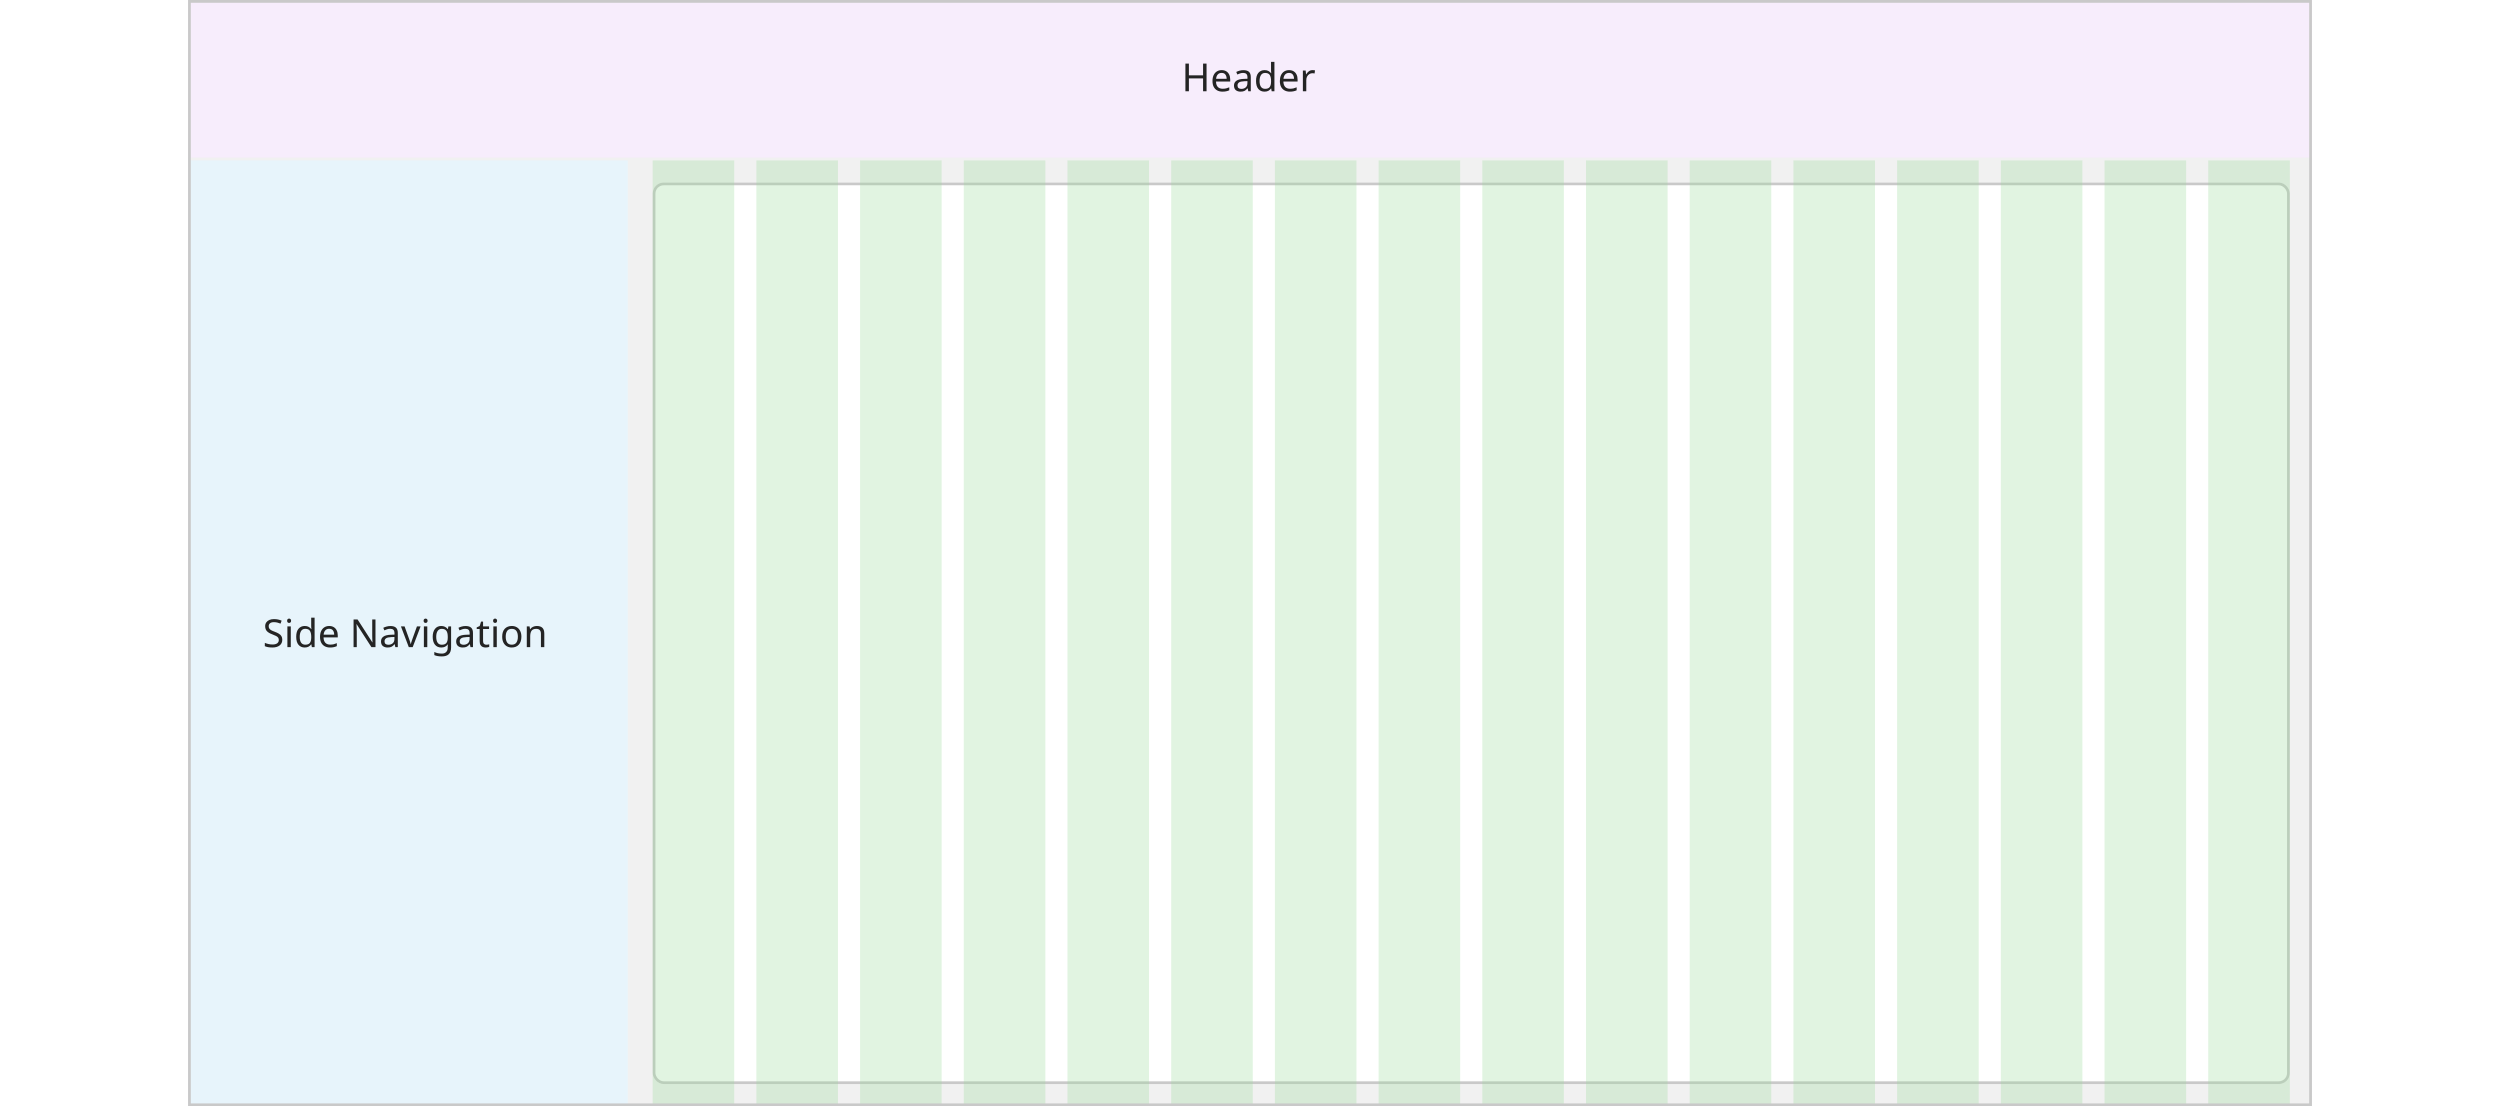 <svg width="904" height="400" viewBox="0 0 904 400" fill="none" xmlns="http://www.w3.org/2000/svg">
<rect width="904" height="400" fill="white"/>
<g clip-path="url(#clip0_6520_170021)">
<g clip-path="url(#clip1_6520_170021)">
<rect width="768" height="400" transform="translate(68)" fill="#F1F1F1"/>
<rect width="608" height="342" transform="translate(228 58)" fill="#F1F1F1"/>
<g clip-path="url(#clip2_6520_170021)">
<rect x="236" y="66" width="592" height="326" rx="4" fill="white"/>
</g>
<rect x="236.5" y="66.5" width="591" height="325" rx="3.5" stroke="#C9C9C9"/>
<g filter="url(#filter0_i_6520_170021)">
<rect width="160" height="342" transform="translate(68 58)" fill="#E7F4FB"/>
<path d="M103.074 231.326C103.074 232.213 102.752 232.903 102.108 233.398C101.464 233.893 100.596 234.14 99.504 234.14C98.944 234.14 98.426 234.098 97.95 234.014C97.474 233.93 97.077 233.813 96.76 233.664V232.46C97.096 232.609 97.511 232.745 98.006 232.866C98.51 232.987 99.028 233.048 99.56 233.048C100.297 233.048 100.857 232.903 101.24 232.614C101.623 232.325 101.814 231.933 101.814 231.438C101.814 231.111 101.744 230.836 101.604 230.612C101.464 230.388 101.221 230.183 100.876 229.996C100.531 229.809 100.059 229.604 99.462 229.38C98.603 229.072 97.959 228.694 97.53 228.246C97.101 227.798 96.886 227.187 96.886 226.412C96.886 225.889 97.021 225.437 97.292 225.054C97.563 224.671 97.936 224.377 98.412 224.172C98.888 223.967 99.443 223.864 100.078 223.864C100.619 223.864 101.119 223.915 101.576 224.018C102.033 224.121 102.453 224.256 102.836 224.424L102.444 225.502C102.099 225.353 101.721 225.227 101.31 225.124C100.899 225.021 100.479 224.97 100.05 224.97C99.425 224.97 98.953 225.105 98.636 225.376C98.319 225.637 98.16 225.987 98.16 226.426C98.16 226.762 98.23 227.042 98.37 227.266C98.51 227.49 98.739 227.695 99.056 227.882C99.373 228.059 99.803 228.246 100.344 228.442C100.932 228.657 101.427 228.89 101.828 229.142C102.239 229.385 102.547 229.679 102.752 230.024C102.967 230.369 103.074 230.803 103.074 231.326ZM105.549 223.682C105.736 223.682 105.899 223.747 106.039 223.878C106.189 223.999 106.263 224.195 106.263 224.466C106.263 224.737 106.189 224.937 106.039 225.068C105.899 225.189 105.736 225.25 105.549 225.25C105.344 225.25 105.171 225.189 105.031 225.068C104.891 224.937 104.821 224.737 104.821 224.466C104.821 224.195 104.891 223.999 105.031 223.878C105.171 223.747 105.344 223.682 105.549 223.682ZM106.151 226.496V234H104.919V226.496H106.151ZM111.189 234.14C110.256 234.14 109.509 233.818 108.949 233.174C108.389 232.521 108.109 231.55 108.109 230.262C108.109 228.974 108.389 228.003 108.949 227.35C109.518 226.687 110.27 226.356 111.203 226.356C111.782 226.356 112.253 226.463 112.617 226.678C112.99 226.893 113.294 227.154 113.527 227.462H113.611C113.592 227.341 113.574 227.163 113.555 226.93C113.536 226.687 113.527 226.496 113.527 226.356V223.36H114.759V234H113.765L113.583 232.992H113.527C113.303 233.309 113.004 233.58 112.631 233.804C112.258 234.028 111.777 234.14 111.189 234.14ZM111.385 233.118C112.178 233.118 112.734 232.903 113.051 232.474C113.378 232.035 113.541 231.377 113.541 230.5V230.276C113.541 229.343 113.387 228.629 113.079 228.134C112.771 227.63 112.202 227.378 111.371 227.378C110.708 227.378 110.209 227.644 109.873 228.176C109.546 228.699 109.383 229.403 109.383 230.29C109.383 231.186 109.546 231.881 109.873 232.376C110.209 232.871 110.713 233.118 111.385 233.118ZM120.04 226.356C120.675 226.356 121.225 226.496 121.692 226.776C122.159 227.056 122.513 227.453 122.756 227.966C123.008 228.47 123.134 229.063 123.134 229.744V230.486H117.996C118.015 231.335 118.229 231.984 118.64 232.432C119.06 232.871 119.643 233.09 120.39 233.09C120.866 233.09 121.286 233.048 121.65 232.964C122.023 232.871 122.406 232.74 122.798 232.572V233.65C122.415 233.818 122.037 233.939 121.664 234.014C121.291 234.098 120.847 234.14 120.334 234.14C119.615 234.14 118.985 233.995 118.444 233.706C117.903 233.417 117.478 232.987 117.17 232.418C116.871 231.849 116.722 231.144 116.722 230.304C116.722 229.483 116.857 228.778 117.128 228.19C117.408 227.602 117.795 227.149 118.29 226.832C118.794 226.515 119.377 226.356 120.04 226.356ZM120.026 227.364C119.438 227.364 118.971 227.555 118.626 227.938C118.29 228.311 118.089 228.834 118.024 229.506H121.846C121.837 228.871 121.687 228.358 121.398 227.966C121.109 227.565 120.651 227.364 120.026 227.364ZM136.773 234H135.303L129.955 225.698H129.899C129.918 226.025 129.941 226.431 129.969 226.916C129.997 227.401 130.011 227.901 130.011 228.414V234H128.849V224.004H130.305L135.639 232.278H135.695C135.686 232.129 135.672 231.905 135.653 231.606C135.644 231.307 135.63 230.985 135.611 230.64C135.602 230.285 135.597 229.954 135.597 229.646V224.004H136.773V234ZM142.16 226.37C143.075 226.37 143.751 226.571 144.19 226.972C144.629 227.373 144.848 228.013 144.848 228.89V234H143.952L143.714 232.936H143.658C143.331 233.347 142.986 233.65 142.622 233.846C142.258 234.042 141.763 234.14 141.138 234.14C140.457 234.14 139.892 233.963 139.444 233.608C138.996 233.244 138.772 232.679 138.772 231.914C138.772 231.167 139.066 230.593 139.654 230.192C140.242 229.781 141.147 229.557 142.37 229.52L143.644 229.478V229.03C143.644 228.405 143.509 227.971 143.238 227.728C142.967 227.485 142.585 227.364 142.09 227.364C141.698 227.364 141.325 227.425 140.97 227.546C140.615 227.658 140.284 227.789 139.976 227.938L139.598 227.014C139.925 226.837 140.312 226.687 140.76 226.566C141.208 226.435 141.675 226.37 142.16 226.37ZM143.63 230.332L142.524 230.374C141.591 230.411 140.942 230.561 140.578 230.822C140.223 231.083 140.046 231.452 140.046 231.928C140.046 232.348 140.172 232.656 140.424 232.852C140.685 233.048 141.017 233.146 141.418 233.146C142.043 233.146 142.566 232.973 142.986 232.628C143.415 232.273 143.63 231.732 143.63 231.004V230.332ZM148.818 234L145.976 226.496H147.292L148.888 230.92C148.962 231.125 149.042 231.354 149.126 231.606C149.21 231.858 149.284 232.101 149.35 232.334C149.415 232.567 149.462 232.759 149.49 232.908H149.546C149.574 232.759 149.625 232.567 149.7 232.334C149.774 232.091 149.854 231.849 149.938 231.606C150.022 231.354 150.101 231.125 150.176 230.92L151.772 226.496H153.088L150.232 234H148.818ZM154.905 223.682C155.092 223.682 155.255 223.747 155.395 223.878C155.544 223.999 155.619 224.195 155.619 224.466C155.619 224.737 155.544 224.937 155.395 225.068C155.255 225.189 155.092 225.25 154.905 225.25C154.7 225.25 154.527 225.189 154.387 225.068C154.247 224.937 154.177 224.737 154.177 224.466C154.177 224.195 154.247 223.999 154.387 223.878C154.527 223.747 154.7 223.682 154.905 223.682ZM155.507 226.496V234H154.275V226.496H155.507ZM160.544 226.356C161.039 226.356 161.482 226.449 161.874 226.636C162.276 226.823 162.616 227.107 162.896 227.49H162.966L163.134 226.496H164.114V234.126C164.114 235.199 163.839 236.007 163.288 236.548C162.747 237.089 161.902 237.36 160.754 237.36C159.653 237.36 158.752 237.201 158.052 236.884V235.75C158.79 236.142 159.714 236.338 160.824 236.338C161.468 236.338 161.972 236.147 162.336 235.764C162.71 235.391 162.896 234.877 162.896 234.224V233.93C162.896 233.818 162.901 233.659 162.91 233.454C162.92 233.239 162.929 233.09 162.938 233.006H162.882C162.378 233.762 161.604 234.14 160.558 234.14C159.588 234.14 158.827 233.799 158.276 233.118C157.735 232.437 157.464 231.485 157.464 230.262C157.464 229.067 157.735 228.12 158.276 227.42C158.827 226.711 159.583 226.356 160.544 226.356ZM160.712 227.392C160.087 227.392 159.602 227.644 159.256 228.148C158.911 228.643 158.738 229.352 158.738 230.276C158.738 231.2 158.906 231.909 159.242 232.404C159.578 232.889 160.078 233.132 160.74 233.132C161.496 233.132 162.047 232.931 162.392 232.53C162.738 232.119 162.91 231.461 162.91 230.556V230.262C162.91 229.245 162.733 228.512 162.378 228.064C162.024 227.616 161.468 227.392 160.712 227.392ZM169.34 226.37C170.254 226.37 170.931 226.571 171.37 226.972C171.808 227.373 172.028 228.013 172.028 228.89V234H171.132L170.894 232.936H170.838C170.511 233.347 170.166 233.65 169.802 233.846C169.438 234.042 168.943 234.14 168.318 234.14C167.636 234.14 167.072 233.963 166.624 233.608C166.176 233.244 165.952 232.679 165.952 231.914C165.952 231.167 166.246 230.593 166.834 230.192C167.422 229.781 168.327 229.557 169.55 229.52L170.824 229.478V229.03C170.824 228.405 170.688 227.971 170.418 227.728C170.147 227.485 169.764 227.364 169.27 227.364C168.878 227.364 168.504 227.425 168.15 227.546C167.795 227.658 167.464 227.789 167.156 227.938L166.778 227.014C167.104 226.837 167.492 226.687 167.94 226.566C168.388 226.435 168.854 226.37 169.34 226.37ZM170.81 230.332L169.704 230.374C168.77 230.411 168.122 230.561 167.758 230.822C167.403 231.083 167.226 231.452 167.226 231.928C167.226 232.348 167.352 232.656 167.604 232.852C167.865 233.048 168.196 233.146 168.598 233.146C169.223 233.146 169.746 232.973 170.166 232.628C170.595 232.273 170.81 231.732 170.81 231.004V230.332ZM176.851 233.132C177.038 233.132 177.229 233.118 177.425 233.09C177.621 233.062 177.78 233.025 177.901 232.978V233.916C177.771 233.981 177.584 234.033 177.341 234.07C177.099 234.117 176.865 234.14 176.641 234.14C176.249 234.14 175.885 234.075 175.549 233.944C175.223 233.804 174.957 233.566 174.751 233.23C174.546 232.894 174.443 232.423 174.443 231.816V227.448H173.379V226.86L174.457 226.37L174.947 224.774H175.675V226.496H177.845V227.448H175.675V231.788C175.675 232.245 175.783 232.586 175.997 232.81C176.221 233.025 176.506 233.132 176.851 233.132ZM180.034 223.682C180.221 223.682 180.384 223.747 180.524 223.878C180.673 223.999 180.748 224.195 180.748 224.466C180.748 224.737 180.673 224.937 180.524 225.068C180.384 225.189 180.221 225.25 180.034 225.25C179.829 225.25 179.656 225.189 179.516 225.068C179.376 224.937 179.306 224.737 179.306 224.466C179.306 224.195 179.376 223.999 179.516 223.878C179.656 223.747 179.829 223.682 180.034 223.682ZM180.636 226.496V234H179.404V226.496H180.636ZM189.537 230.234C189.537 231.475 189.22 232.437 188.585 233.118C187.96 233.799 187.111 234.14 186.037 234.14C185.375 234.14 184.782 233.991 184.259 233.692C183.746 233.384 183.34 232.941 183.041 232.362C182.743 231.774 182.593 231.065 182.593 230.234C182.593 228.993 182.901 228.036 183.517 227.364C184.143 226.692 184.997 226.356 186.079 226.356C186.751 226.356 187.349 226.51 187.871 226.818C188.394 227.117 188.8 227.555 189.089 228.134C189.388 228.703 189.537 229.403 189.537 230.234ZM183.867 230.234C183.867 231.121 184.04 231.825 184.385 232.348C184.74 232.861 185.3 233.118 186.065 233.118C186.821 233.118 187.377 232.861 187.731 232.348C188.086 231.825 188.263 231.121 188.263 230.234C188.263 229.347 188.086 228.652 187.731 228.148C187.377 227.644 186.817 227.392 186.051 227.392C185.286 227.392 184.731 227.644 184.385 228.148C184.04 228.652 183.867 229.347 183.867 230.234ZM195.102 226.356C195.998 226.356 196.674 226.575 197.132 227.014C197.589 227.453 197.818 228.153 197.818 229.114V234H196.6V229.198C196.6 227.994 196.04 227.392 194.92 227.392C194.089 227.392 193.515 227.625 193.198 228.092C192.88 228.559 192.722 229.231 192.722 230.108V234H191.49V226.496H192.484L192.666 227.518H192.736C192.978 227.126 193.314 226.837 193.744 226.65C194.173 226.454 194.626 226.356 195.102 226.356Z" fill="#242424"/>
</g>
<g filter="url(#filter1_i_6520_170021)">
<rect width="768" height="58" transform="translate(68)" fill="#F7EDFC"/>
<path d="M436.289 34H435.029V29.338H429.905V34H428.645V24.004H429.905V28.232H435.029V24.004H436.289V34ZM441.752 26.356C442.387 26.356 442.937 26.496 443.404 26.776C443.871 27.056 444.225 27.453 444.468 27.966C444.72 28.47 444.846 29.063 444.846 29.744V30.486H439.708C439.727 31.335 439.941 31.984 440.352 32.432C440.772 32.871 441.355 33.09 442.102 33.09C442.578 33.09 442.998 33.048 443.362 32.964C443.735 32.871 444.118 32.74 444.51 32.572V33.65C444.127 33.818 443.749 33.939 443.376 34.014C443.003 34.098 442.559 34.14 442.046 34.14C441.327 34.14 440.697 33.995 440.156 33.706C439.615 33.417 439.19 32.987 438.882 32.418C438.583 31.849 438.434 31.144 438.434 30.304C438.434 29.483 438.569 28.778 438.84 28.19C439.12 27.602 439.507 27.149 440.002 26.832C440.506 26.515 441.089 26.356 441.752 26.356ZM441.738 27.364C441.15 27.364 440.683 27.555 440.338 27.938C440.002 28.311 439.801 28.834 439.736 29.506H443.558C443.549 28.871 443.399 28.358 443.11 27.966C442.821 27.565 442.363 27.364 441.738 27.364ZM449.598 26.37C450.513 26.37 451.19 26.571 451.628 26.972C452.067 27.373 452.286 28.013 452.286 28.89V34H451.39L451.152 32.936H451.096C450.77 33.347 450.424 33.65 450.06 33.846C449.696 34.042 449.202 34.14 448.576 34.14C447.895 34.14 447.33 33.963 446.882 33.608C446.434 33.244 446.21 32.679 446.21 31.914C446.21 31.167 446.504 30.593 447.092 30.192C447.68 29.781 448.586 29.557 449.808 29.52L451.082 29.478V29.03C451.082 28.405 450.947 27.971 450.676 27.728C450.406 27.485 450.023 27.364 449.528 27.364C449.136 27.364 448.763 27.425 448.408 27.546C448.054 27.658 447.722 27.789 447.414 27.938L447.036 27.014C447.363 26.837 447.75 26.687 448.198 26.566C448.646 26.435 449.113 26.37 449.598 26.37ZM451.068 30.332L449.962 30.374C449.029 30.411 448.38 30.561 448.016 30.822C447.662 31.083 447.484 31.452 447.484 31.928C447.484 32.348 447.61 32.656 447.862 32.852C448.124 33.048 448.455 33.146 448.856 33.146C449.482 33.146 450.004 32.973 450.424 32.628C450.854 32.273 451.068 31.732 451.068 31.004V30.332ZM457.264 34.14C456.331 34.14 455.584 33.818 455.024 33.174C454.464 32.521 454.184 31.55 454.184 30.262C454.184 28.974 454.464 28.003 455.024 27.35C455.593 26.687 456.345 26.356 457.278 26.356C457.857 26.356 458.328 26.463 458.692 26.678C459.065 26.893 459.369 27.154 459.602 27.462H459.686C459.667 27.341 459.649 27.163 459.63 26.93C459.611 26.687 459.602 26.496 459.602 26.356V23.36H460.834V34H459.84L459.658 32.992H459.602C459.378 33.309 459.079 33.58 458.706 33.804C458.333 34.028 457.852 34.14 457.264 34.14ZM457.46 33.118C458.253 33.118 458.809 32.903 459.126 32.474C459.453 32.035 459.616 31.377 459.616 30.5V30.276C459.616 29.343 459.462 28.629 459.154 28.134C458.846 27.63 458.277 27.378 457.446 27.378C456.783 27.378 456.284 27.644 455.948 28.176C455.621 28.699 455.458 29.403 455.458 30.29C455.458 31.186 455.621 31.881 455.948 32.376C456.284 32.871 456.788 33.118 457.46 33.118ZM466.115 26.356C466.75 26.356 467.301 26.496 467.767 26.776C468.234 27.056 468.589 27.453 468.831 27.966C469.083 28.47 469.209 29.063 469.209 29.744V30.486H464.071C464.09 31.335 464.305 31.984 464.715 32.432C465.135 32.871 465.719 33.09 466.465 33.09C466.941 33.09 467.361 33.048 467.725 32.964C468.099 32.871 468.481 32.74 468.873 32.572V33.65C468.491 33.818 468.113 33.939 467.739 34.014C467.366 34.098 466.923 34.14 466.409 34.14C465.691 34.14 465.061 33.995 464.519 33.706C463.978 33.417 463.553 32.987 463.245 32.418C462.947 31.849 462.797 31.144 462.797 30.304C462.797 29.483 462.933 28.778 463.203 28.19C463.483 27.602 463.871 27.149 464.365 26.832C464.869 26.515 465.453 26.356 466.115 26.356ZM466.101 27.364C465.513 27.364 465.047 27.555 464.701 27.938C464.365 28.311 464.165 28.834 464.099 29.506H467.921C467.912 28.871 467.763 28.358 467.473 27.966C467.184 27.565 466.727 27.364 466.101 27.364ZM474.62 26.356C474.76 26.356 474.909 26.365 475.068 26.384C475.226 26.393 475.371 26.412 475.502 26.44L475.348 27.574C475.226 27.546 475.091 27.523 474.942 27.504C474.792 27.485 474.657 27.476 474.536 27.476C474.153 27.476 473.794 27.583 473.458 27.798C473.122 28.003 472.851 28.297 472.646 28.68C472.45 29.053 472.352 29.492 472.352 29.996V34H471.12V26.496H472.128L472.268 27.868H472.324C472.557 27.457 472.865 27.103 473.248 26.804C473.64 26.505 474.097 26.356 474.62 26.356Z" fill="#242424"/>
</g>
</g>
<rect opacity="0.3" x="236" y="58" width="29.5" height="342" fill="#9CD99C"/>
<rect opacity="0.3" x="273.5" y="58" width="29.5" height="342" fill="#9CD99C"/>
<rect opacity="0.3" x="311" y="58" width="29.5" height="342" fill="#9CD99C"/>
<rect opacity="0.3" x="348.5" y="58" width="29.5" height="342" fill="#9CD99C"/>
<rect opacity="0.3" x="386" y="58" width="29.5" height="342" fill="#9CD99C"/>
<rect opacity="0.3" x="423.5" y="58" width="29.5" height="342" fill="#9CD99C"/>
<rect opacity="0.3" x="461" y="58" width="29.5" height="342" fill="#9CD99C"/>
<rect opacity="0.3" x="498.5" y="58" width="29.5" height="342" fill="#9CD99C"/>
<rect opacity="0.3" x="536" y="58" width="29.5" height="342" fill="#9CD99C"/>
<rect opacity="0.3" x="573.5" y="58" width="29.5" height="342" fill="#9CD99C"/>
<rect opacity="0.3" x="611" y="58" width="29.5" height="342" fill="#9CD99C"/>
<rect opacity="0.3" x="648.5" y="58" width="29.5" height="342" fill="#9CD99C"/>
<rect opacity="0.3" x="686" y="58" width="29.5" height="342" fill="#9CD99C"/>
<rect opacity="0.3" x="723.5" y="58" width="29.5" height="342" fill="#9CD99C"/>
<rect opacity="0.3" x="761" y="58" width="29.5" height="342" fill="#9CD99C"/>
<rect opacity="0.3" x="798.5" y="58" width="29.5" height="342" fill="#9CD99C"/>
</g>
<rect x="68.5" y="0.5" width="767" height="399" stroke="#C9C9C9"/>
<defs>
<filter id="filter0_i_6520_170021" x="68" y="58" width="160" height="342" filterUnits="userSpaceOnUse" color-interpolation-filters="sRGB">
<feFlood flood-opacity="0" result="BackgroundImageFix"/>
<feBlend mode="normal" in="SourceGraphic" in2="BackgroundImageFix" result="shape"/>
<feColorMatrix in="SourceAlpha" type="matrix" values="0 0 0 0 0 0 0 0 0 0 0 0 0 0 0 0 0 0 127 0" result="hardAlpha"/>
<feOffset dx="-1"/>
<feComposite in2="hardAlpha" operator="arithmetic" k2="-1" k3="1"/>
<feColorMatrix type="matrix" values="0 0 0 0 0.788 0 0 0 0 0.788 0 0 0 0 0.788 0 0 0 1 0"/>
<feBlend mode="normal" in2="shape" result="effect1_innerShadow_6520_170021"/>
</filter>
<filter id="filter1_i_6520_170021" x="68" y="0" width="768" height="58" filterUnits="userSpaceOnUse" color-interpolation-filters="sRGB">
<feFlood flood-opacity="0" result="BackgroundImageFix"/>
<feBlend mode="normal" in="SourceGraphic" in2="BackgroundImageFix" result="shape"/>
<feColorMatrix in="SourceAlpha" type="matrix" values="0 0 0 0 0 0 0 0 0 0 0 0 0 0 0 0 0 0 127 0" result="hardAlpha"/>
<feOffset dy="-1"/>
<feComposite in2="hardAlpha" operator="arithmetic" k2="-1" k3="1"/>
<feColorMatrix type="matrix" values="0 0 0 0 0.788 0 0 0 0 0.788 0 0 0 0 0.788 0 0 0 1 0"/>
<feBlend mode="normal" in2="shape" result="effect1_innerShadow_6520_170021"/>
</filter>
<clipPath id="clip0_6520_170021">
<rect x="68" width="768" height="400" fill="white"/>
</clipPath>
<clipPath id="clip1_6520_170021">
<rect width="768" height="400" fill="white" transform="translate(68)"/>
</clipPath>
<clipPath id="clip2_6520_170021">
<rect x="236" y="66" width="592" height="326" rx="4" fill="white"/>
</clipPath>
</defs>
</svg>
